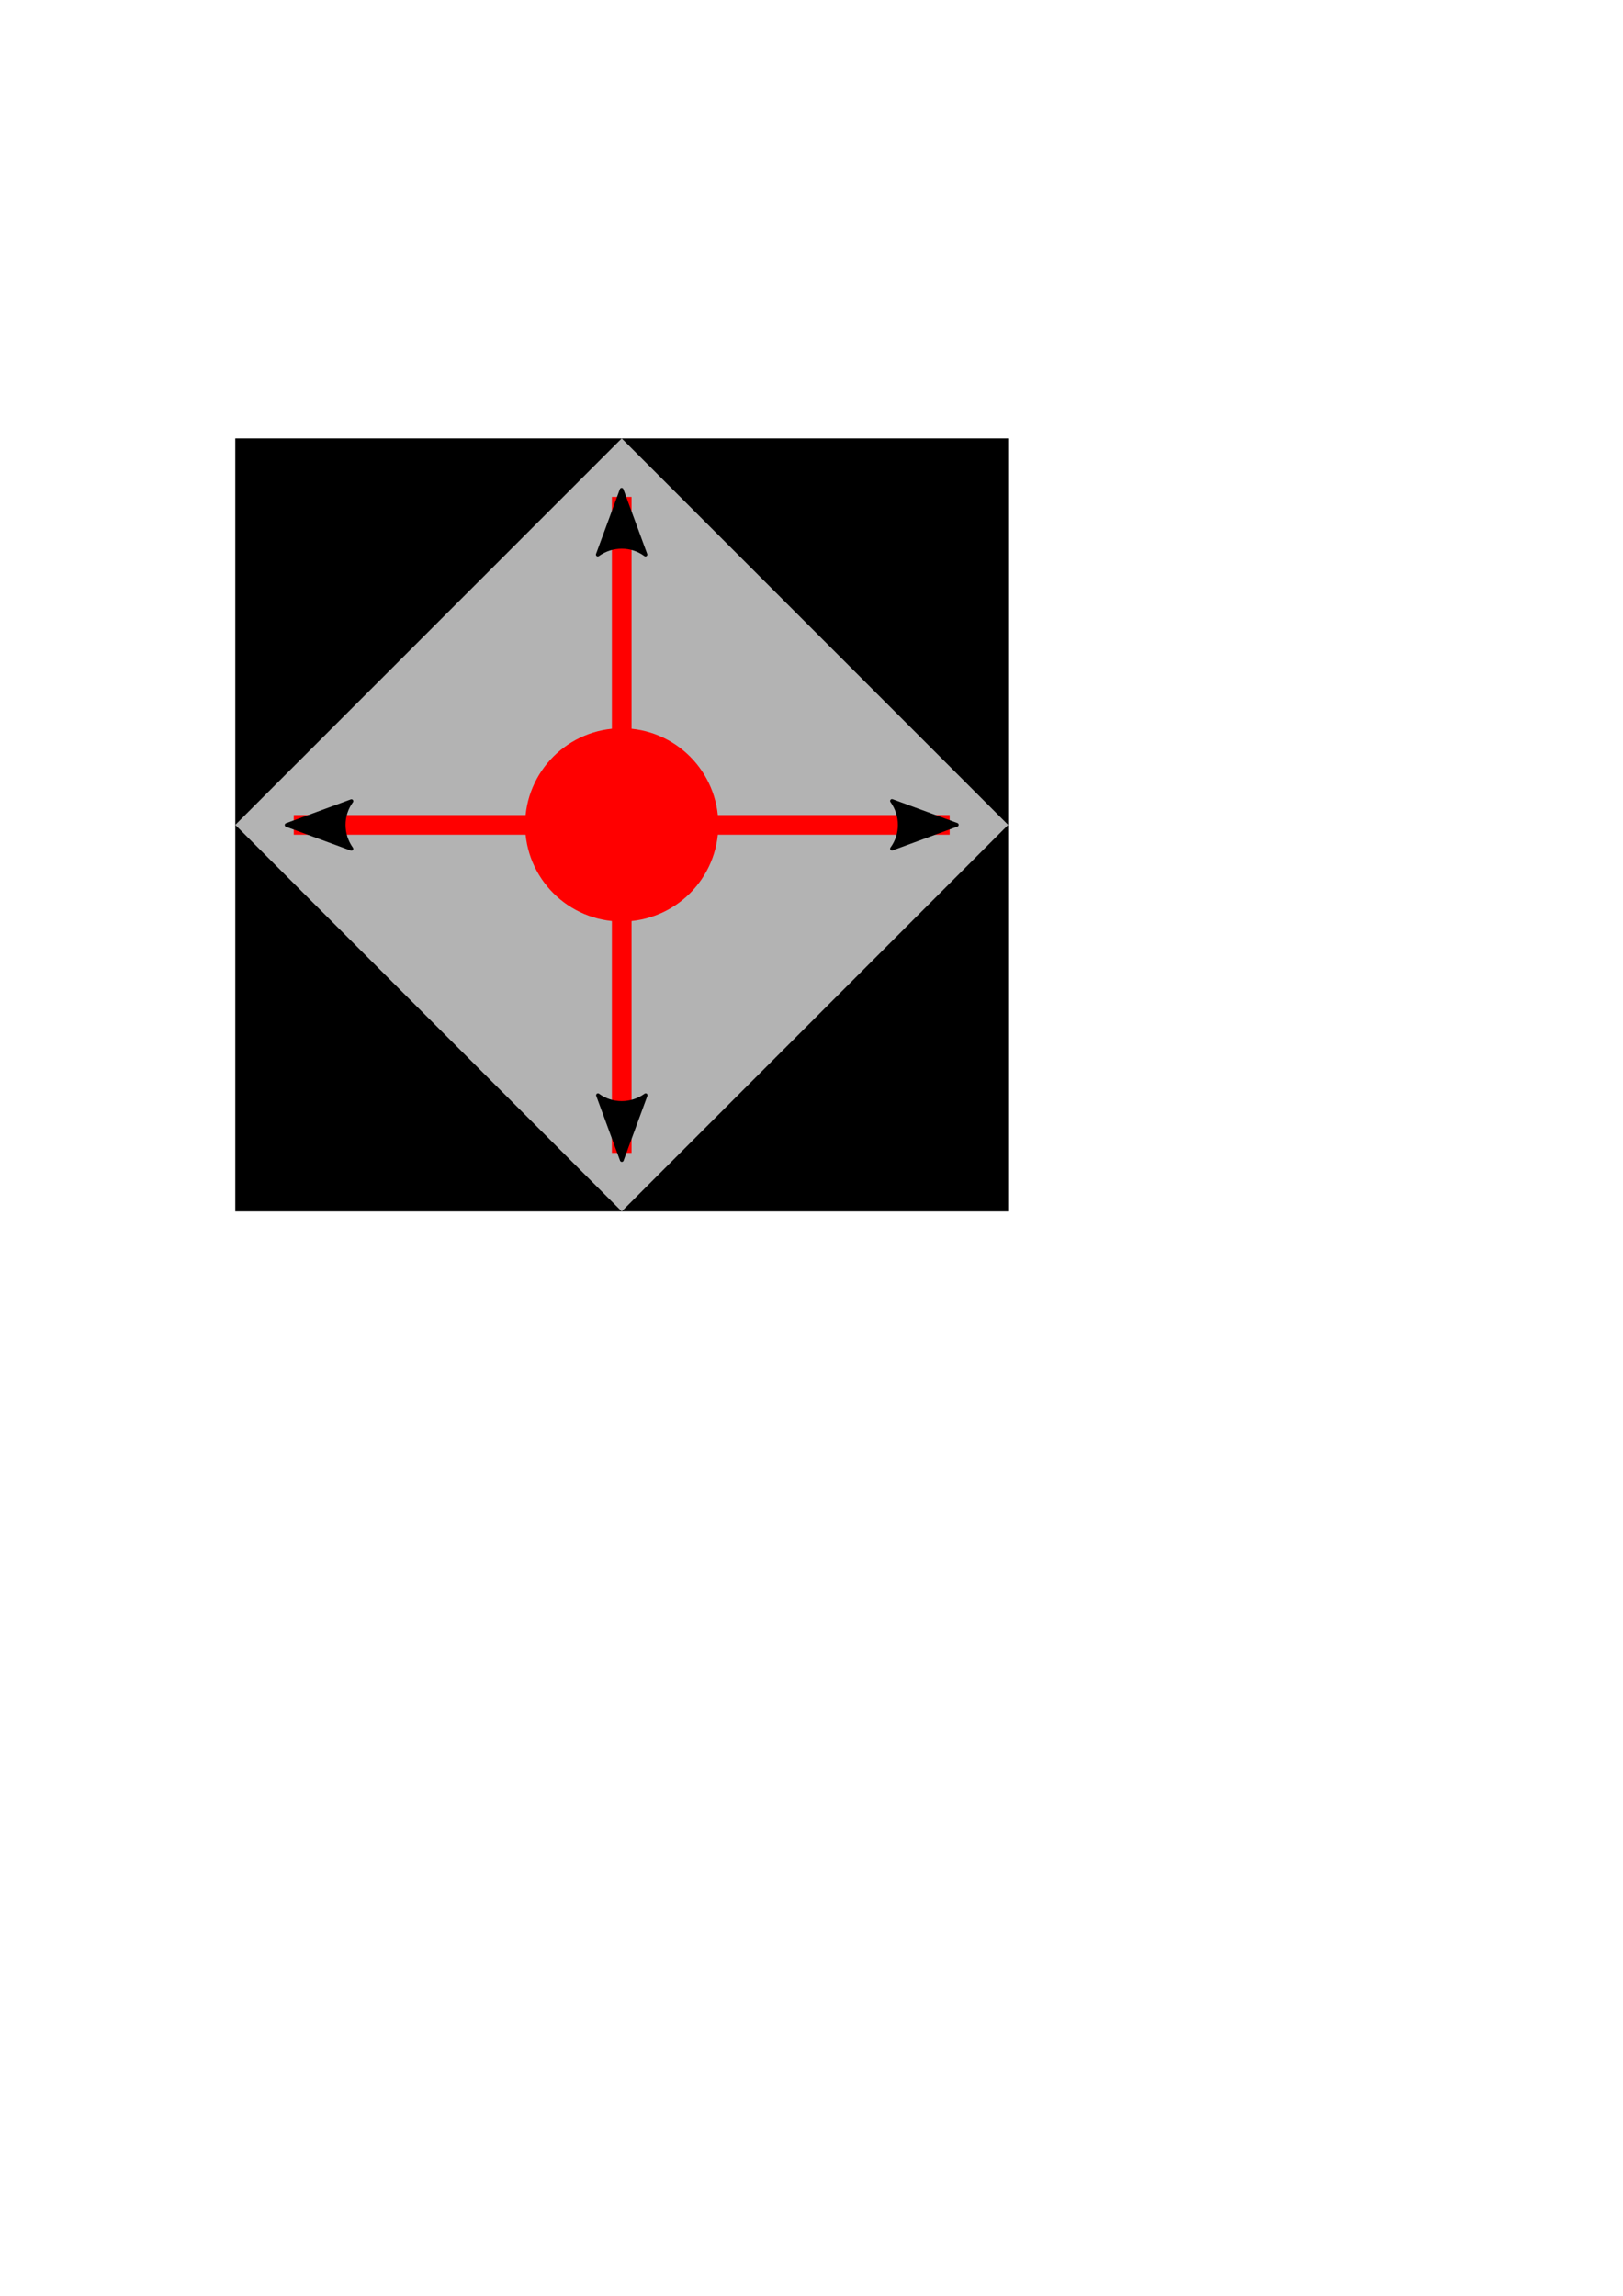 <?xml version="1.0" encoding="UTF-8" standalone="no"?>
<!-- Created with Inkscape (http://www.inkscape.org/) -->

<svg
   width="210mm"
   height="297mm"
   viewBox="0 0 210 297"
   version="1.1"
   id="svg5"
   inkscape:export-filename="/home/xpadulles/mapa de bits.png"
   inkscape:export-xdpi="15.509575"
   inkscape:export-ydpi="15.509575"
   inkscape:version="1.1.2 (0a00cf5339, 2022-02-04)"
   sodipodi:docname="all.svg"
   xmlns:inkscape="http://www.inkscape.org/namespaces/inkscape"
   xmlns:sodipodi="http://sodipodi.sourceforge.net/DTD/sodipodi-0.dtd"
   xmlns="http://www.w3.org/2000/svg"
   xmlns:svg="http://www.w3.org/2000/svg">
  <sodipodi:namedview
     id="namedview7"
     pagecolor="#ffffff"
     bordercolor="#666666"
     borderopacity="1.0"
     inkscape:pageshadow="2"
     inkscape:pageopacity="0.0"
     inkscape:pagecheckerboard="0"
     inkscape:document-units="mm"
     showgrid="false"
     showguides="true"
     inkscape:guide-bbox="true"
     inkscape:zoom="1.587419"
     inkscape:cx="214.49913"
     inkscape:cy="437.50264"
     inkscape:window-width="1920"
     inkscape:window-height="1007"
     inkscape:window-x="1920"
     inkscape:window-y="0"
     inkscape:window-maximized="1"
     inkscape:current-layer="layer1"
     inkscape:snap-object-midpoints="true">
    <sodipodi:guide
       position="80.444,222.075"
       orientation="1,0"
       id="guide1351" />
    <sodipodi:guide
       position="48.656,190.286"
       orientation="0,-1"
       id="guide1537" />
  </sodipodi:namedview>
  <defs
     id="defs2">
    <marker
       style="overflow:visible;"
       id="Arrow2Lend"
       refX="0.0"
       refY="0.0"
       orient="auto"
       inkscape:stockid="Arrow2Lend"
       inkscape:isstock="true">
      <path
         transform="scale(1.1) rotate(180) translate(1,0)"
         d="M 8.719,4.034 L -2.207,0.016 L 8.719,-4.002 C 6.973,-1.63 6.983,1.616 8.719,4.034 z "
         style="stroke:context-stroke;fill-rule:evenodd;fill:context-stroke;stroke-width:0.625;stroke-linejoin:round;"
         id="path1783" />
    </marker>
    <marker
       style="overflow:visible;"
       id="Arrow1Mend"
       refX="0.0"
       refY="0.0"
       orient="auto"
       inkscape:stockid="Arrow1Mend"
       inkscape:isstock="true">
      <path
         transform="scale(0.4) rotate(180) translate(10,0)"
         style="fill-rule:evenodd;fill:context-stroke;stroke:context-stroke;stroke-width:1.0pt;"
         d="M 0.0,0.0 L 5.0,-5.0 L -12.5,0.0 L 5.0,5.0 L 0.0,0.0 z "
         id="path1771" />
    </marker>
    <marker
       style="overflow:visible;"
       id="Arrow1Lend"
       refX="0.0"
       refY="0.0"
       orient="auto"
       inkscape:stockid="Arrow1Lend"
       inkscape:isstock="true">
      <path
         transform="scale(0.8) rotate(180) translate(12.5,0)"
         style="fill-rule:evenodd;fill:context-stroke;stroke:context-stroke;stroke-width:1.0pt;"
         d="M 0.0,0.0 L 5.0,-5.0 L -12.5,0.0 L 5.0,5.0 L 0.0,0.0 z "
         id="path1765" />
    </marker>
    <marker
       style="overflow:visible"
       id="Arrow2Lend-3"
       refX="0"
       refY="0"
       orient="auto"
       inkscape:stockid="Arrow2Lend"
       inkscape:isstock="true">
      <path
         transform="matrix(-1.1,0,0,-1.1,-1.1,0)"
         d="M 8.719,4.034 -2.207,0.016 8.719,-4.002 c -1.745,2.372 -1.735,5.617 -6e-7,8.035 z"
         style="fill:context-stroke;fill-rule:evenodd;stroke:context-stroke;stroke-width:0.625;stroke-linejoin:round"
         id="path1783-6" />
    </marker>
    <marker
       style="overflow:visible"
       id="Arrow2Lend-3-5"
       refX="0"
       refY="0"
       orient="auto"
       inkscape:stockid="Arrow2Lend"
       inkscape:isstock="true">
      <path
         transform="matrix(-1.1,0,0,-1.1,-1.1,0)"
         d="M 8.719,4.034 -2.207,0.016 8.719,-4.002 c -1.745,2.372 -1.735,5.617 -6e-7,8.035 z"
         style="fill:context-stroke;fill-rule:evenodd;stroke:context-stroke;stroke-width:0.625;stroke-linejoin:round"
         id="path1783-6-3" />
    </marker>
    <marker
       style="overflow:visible"
       id="Arrow2Lend-3-5-6"
       refX="0"
       refY="0"
       orient="auto"
       inkscape:stockid="Arrow2Lend"
       inkscape:isstock="true">
      <path
         transform="matrix(-1.1,0,0,-1.1,-1.1,0)"
         d="M 8.719,4.034 -2.207,0.016 8.719,-4.002 c -1.745,2.372 -1.735,5.617 -6e-7,8.035 z"
         style="fill:context-stroke;fill-rule:evenodd;stroke:context-stroke;stroke-width:0.625;stroke-linejoin:round"
         id="path1783-6-3-2" />
    </marker>
  </defs>
  <g
     inkscape:label="Capa 1"
     inkscape:groupmode="layer"
     id="layer1">
    <rect
       style="fill:#000000;stroke:#000000;stroke-width:6.282;stroke-miterlimit:4;stroke-dasharray:none;stroke-opacity:1"
       id="rect1564"
       width="93.718"
       height="93.718"
       x="33.585"
       y="59.855" />
    <rect
       style="fill:#b3b3b3;fill-opacity:1;stroke:#b3b3b3;stroke-width:2.084;stroke-opacity:1"
       id="rect31"
       width="68.627"
       height="68.627"
       x="-15.738"
       y="-166.655"
       transform="rotate(135)"
       inkscape:export-filename="/home/xpadulles/Baixades/all.png"
       inkscape:export-xdpi="15.509575"
       inkscape:export-ydpi="15.509575" />
    <path
       style="fill:none;stroke:#ff0000;stroke-width:2.542;stroke-linecap:butt;stroke-linejoin:miter;stroke-miterlimit:4;stroke-dasharray:none;stroke-opacity:1;marker-end:url(#Arrow2Lend)"
       d="M 80.444,106.714 H 122.876"
       id="path1572"
       inkscape:export-filename="/home/xpadulles/Baixades/all.png"
       inkscape:export-xdpi="15.509575"
       inkscape:export-ydpi="15.509575" />
    <path
       style="fill:none;stroke:#ff0000;stroke-width:2.542;stroke-linecap:butt;stroke-linejoin:miter;stroke-miterlimit:4;stroke-dasharray:none;stroke-opacity:1;marker-end:url(#Arrow2Lend-3)"
       d="M 80.444,106.714 V 64.282"
       id="path1572-7"
       inkscape:export-filename="/home/xpadulles/Baixades/all.png"
       inkscape:export-xdpi="15.509575"
       inkscape:export-ydpi="15.509575" />
    <path
       style="fill:none;stroke:#ff0000;stroke-width:2.542;stroke-linecap:butt;stroke-linejoin:miter;stroke-miterlimit:4;stroke-dasharray:none;stroke-opacity:1;marker-end:url(#Arrow2Lend-3-5)"
       d="M 80.444,106.714 H 38.012"
       id="path1572-7-5"
       inkscape:export-filename="/home/xpadulles/Baixades/all.png"
       inkscape:export-xdpi="15.509575"
       inkscape:export-ydpi="15.509575" />
    <path
       style="fill:none;stroke:#ff0000;stroke-width:2.542;stroke-linecap:butt;stroke-linejoin:miter;stroke-miterlimit:4;stroke-dasharray:none;stroke-opacity:1;marker-end:url(#Arrow2Lend-3-5-6)"
       d="M 80.444,106.714 V 149.146"
       id="path1572-7-5-9"
       inkscape:export-filename="/home/xpadulles/Baixades/all.png"
       inkscape:export-xdpi="15.509575"
       inkscape:export-ydpi="15.509575" />
    <circle
       style="fill:#ff0000;fill-opacity:1;stroke:#ff0000;stroke-width:6.467;stroke-miterlimit:4;stroke-dasharray:none;stroke-opacity:1"
       id="path1866"
       cx="80.444"
       cy="106.714"
       r="9.267" />
  </g>
</svg>
